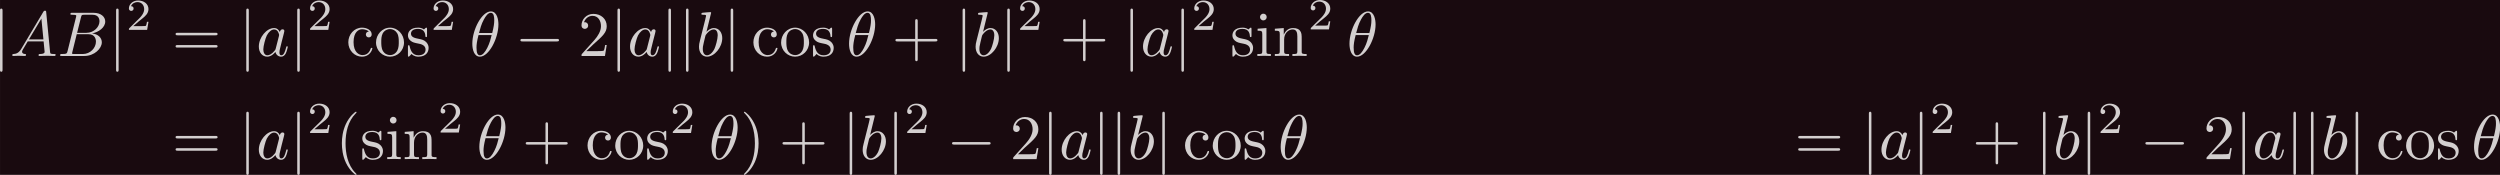 <?xml version='1.0' encoding='UTF-8'?>
<!-- This file was generated by dvisvgm 3.2.2 -->
<svg version='1.1' xmlns='http://www.w3.org/2000/svg' xmlns:xlink='http://www.w3.org/1999/xlink' width='1100.622pt' height='76.995pt' viewBox='104.286 85.017 1100.622 76.995'>
<defs>
<path id='g3-50' d='M3.522-1.269H3.285C3.264-1.116 3.194-.704 3.103-.635C3.048-.593 2.511-.593 2.413-.593H1.13C1.862-1.241 2.106-1.437 2.525-1.764C3.041-2.176 3.522-2.608 3.522-3.271C3.522-4.115 2.783-4.631 1.89-4.631C1.025-4.631 .439-4.024 .439-3.382C.439-3.027 .739-2.992 .809-2.992C.976-2.992 1.179-3.11 1.179-3.361C1.179-3.487 1.13-3.731 .767-3.731C.983-4.226 1.458-4.38 1.785-4.38C2.483-4.38 2.845-3.836 2.845-3.271C2.845-2.664 2.413-2.183 2.19-1.932L.509-.272C.439-.209 .439-.195 .439 0H3.313L3.522-1.269Z'/>
<path id='g2-40' d='M3.298 2.391C3.298 2.361 3.298 2.341 3.128 2.172C1.883 .917 1.564-.966 1.564-2.491C1.564-4.224 1.943-5.958 3.168-7.203C3.298-7.323 3.298-7.342 3.298-7.372C3.298-7.442 3.258-7.472 3.198-7.472C3.098-7.472 2.202-6.795 1.614-5.529C1.106-4.433 .986-3.328 .986-2.491C.986-1.714 1.096-.508 1.644 .618C2.242 1.843 3.098 2.491 3.198 2.491C3.258 2.491 3.298 2.461 3.298 2.391Z'/>
<path id='g2-41' d='M2.879-2.491C2.879-3.268 2.77-4.473 2.222-5.599C1.624-6.824 .767-7.472 .667-7.472C.608-7.472 .568-7.432 .568-7.372C.568-7.342 .568-7.323 .757-7.143C1.733-6.157 2.301-4.573 2.301-2.491C2.301-.787 1.933 .966 .697 2.222C.568 2.341 .568 2.361 .568 2.391C.568 2.451 .608 2.491 .667 2.491C.767 2.491 1.664 1.813 2.252 .548C2.76-.548 2.879-1.654 2.879-2.491Z'/>
<path id='g2-43' d='M4.075-2.291H6.854C6.994-2.291 7.183-2.291 7.183-2.491S6.994-2.69 6.854-2.69H4.075V-5.479C4.075-5.619 4.075-5.808 3.875-5.808S3.676-5.619 3.676-5.479V-2.69H.887C.747-2.69 .558-2.69 .558-2.491S.747-2.291 .887-2.291H3.676V.498C3.676 .638 3.676 .827 3.875 .827S4.075 .638 4.075 .498V-2.291Z'/>
<path id='g2-50' d='M1.265-.767L2.321-1.793C3.875-3.168 4.473-3.706 4.473-4.702C4.473-5.838 3.577-6.635 2.361-6.635C1.235-6.635 .498-5.719 .498-4.832C.498-4.274 .996-4.274 1.026-4.274C1.196-4.274 1.544-4.394 1.544-4.802C1.544-5.061 1.365-5.32 1.016-5.32C.936-5.32 .917-5.32 .887-5.31C1.116-5.958 1.654-6.326 2.232-6.326C3.138-6.326 3.567-5.519 3.567-4.702C3.567-3.905 3.068-3.118 2.521-2.501L.608-.369C.498-.259 .498-.239 .498 0H4.194L4.473-1.733H4.224C4.174-1.435 4.105-.996 4.005-.847C3.935-.767 3.278-.767 3.059-.767H1.265Z'/>
<path id='g2-61' d='M6.844-3.258C6.994-3.258 7.183-3.258 7.183-3.457S6.994-3.656 6.854-3.656H.887C.747-3.656 .558-3.656 .558-3.457S.747-3.258 .897-3.258H6.844ZM6.854-1.325C6.994-1.325 7.183-1.325 7.183-1.524S6.994-1.724 6.844-1.724H.897C.747-1.724 .558-1.724 .558-1.524S.747-1.325 .887-1.325H6.854Z'/>
<path id='g2-99' d='M1.166-2.172C1.166-3.796 1.983-4.214 2.511-4.214C2.6-4.214 3.228-4.204 3.577-3.846C3.168-3.816 3.108-3.517 3.108-3.387C3.108-3.128 3.288-2.929 3.567-2.929C3.826-2.929 4.025-3.098 4.025-3.397C4.025-4.075 3.268-4.463 2.501-4.463C1.255-4.463 .339-3.387 .339-2.152C.339-.877 1.325 .11 2.481 .11C3.816 .11 4.134-1.086 4.134-1.186S4.035-1.285 4.005-1.285C3.915-1.285 3.895-1.245 3.875-1.186C3.587-.259 2.939-.139 2.57-.139C2.042-.139 1.166-.568 1.166-2.172Z'/>
<path id='g2-105' d='M1.763-4.403L.369-4.294V-3.985C1.016-3.985 1.106-3.925 1.106-3.437V-.757C1.106-.309 .996-.309 .329-.309V0C.648-.01 1.186-.03 1.425-.03C1.773-.03 2.122-.01 2.461 0V-.309C1.803-.309 1.763-.359 1.763-.747V-4.403ZM1.803-6.137C1.803-6.456 1.554-6.665 1.275-6.665C.966-6.665 .747-6.396 .747-6.137C.747-5.868 .966-5.609 1.275-5.609C1.554-5.609 1.803-5.818 1.803-6.137Z'/>
<path id='g2-110' d='M1.096-3.427V-.757C1.096-.309 .986-.309 .319-.309V0C.667-.01 1.176-.03 1.445-.03C1.704-.03 2.222-.01 2.56 0V-.309C1.893-.309 1.783-.309 1.783-.757V-2.59C1.783-3.626 2.491-4.184 3.128-4.184C3.756-4.184 3.866-3.646 3.866-3.078V-.757C3.866-.309 3.756-.309 3.088-.309V0C3.437-.01 3.945-.03 4.214-.03C4.473-.03 4.991-.01 5.33 0V-.309C4.812-.309 4.563-.309 4.553-.608V-2.511C4.553-3.367 4.553-3.676 4.244-4.035C4.105-4.204 3.776-4.403 3.198-4.403C2.471-4.403 2.002-3.975 1.724-3.357V-4.403L.319-4.294V-3.985C1.016-3.985 1.096-3.915 1.096-3.427Z'/>
<path id='g2-111' d='M4.692-2.132C4.692-3.407 3.696-4.463 2.491-4.463C1.245-4.463 .279-3.377 .279-2.132C.279-.847 1.315 .11 2.481 .11C3.686 .11 4.692-.867 4.692-2.132ZM2.491-.139C2.062-.139 1.624-.349 1.355-.807C1.106-1.245 1.106-1.853 1.106-2.212C1.106-2.6 1.106-3.138 1.345-3.577C1.614-4.035 2.082-4.244 2.481-4.244C2.919-4.244 3.347-4.025 3.606-3.597S3.866-2.59 3.866-2.212C3.866-1.853 3.866-1.315 3.646-.877C3.427-.428 2.989-.139 2.491-.139Z'/>
<path id='g2-115' d='M2.072-1.933C2.291-1.893 3.108-1.733 3.108-1.016C3.108-.508 2.76-.11 1.983-.11C1.146-.11 .787-.677 .598-1.524C.568-1.654 .558-1.694 .458-1.694C.329-1.694 .329-1.624 .329-1.445V-.13C.329 .04 .329 .11 .438 .11C.488 .11 .498 .1 .687-.09C.707-.11 .707-.13 .887-.319C1.325 .1 1.773 .11 1.983 .11C3.128 .11 3.587-.558 3.587-1.275C3.587-1.803 3.288-2.102 3.168-2.222C2.839-2.54 2.451-2.62 2.032-2.7C1.474-2.809 .807-2.939 .807-3.517C.807-3.866 1.066-4.274 1.923-4.274C3.019-4.274 3.068-3.377 3.088-3.068C3.098-2.979 3.188-2.979 3.208-2.979C3.337-2.979 3.337-3.029 3.337-3.218V-4.224C3.337-4.394 3.337-4.463 3.228-4.463C3.178-4.463 3.158-4.463 3.029-4.344C2.999-4.304 2.899-4.214 2.859-4.184C2.481-4.463 2.072-4.463 1.923-4.463C.707-4.463 .329-3.796 .329-3.238C.329-2.889 .488-2.61 .757-2.391C1.076-2.132 1.355-2.072 2.072-1.933Z'/>
<path id='g1-18' d='M4.533-4.981C4.533-5.639 4.354-7.024 3.337-7.024C1.953-7.024 .418-4.214 .418-1.933C.418-.996 .707 .11 1.614 .11C3.019 .11 4.533-2.75 4.533-4.981ZM1.474-3.616C1.644-4.254 1.843-5.051 2.242-5.758C2.511-6.247 2.879-6.804 3.328-6.804C3.816-6.804 3.875-6.167 3.875-5.599C3.875-5.111 3.796-4.603 3.557-3.616H1.474ZM3.467-3.298C3.357-2.839 3.148-1.993 2.77-1.275C2.421-.598 2.042-.11 1.614-.11C1.285-.11 1.076-.399 1.076-1.325C1.076-1.743 1.136-2.321 1.395-3.298H3.467Z'/>
<path id='g1-65' d='M1.783-1.146C1.385-.478 .996-.339 .558-.309C.438-.299 .349-.299 .349-.11C.349-.05 .399 0 .478 0C.747 0 1.056-.03 1.335-.03C1.664-.03 2.012 0 2.331 0C2.391 0 2.521 0 2.521-.189C2.521-.299 2.431-.309 2.361-.309C2.132-.329 1.893-.408 1.893-.658C1.893-.777 1.953-.887 2.032-1.026L2.79-2.301H5.29C5.31-2.092 5.45-.737 5.45-.638C5.45-.339 4.932-.309 4.732-.309C4.593-.309 4.493-.309 4.493-.11C4.493 0 4.613 0 4.633 0C5.041 0 5.469-.03 5.878-.03C6.127-.03 6.755 0 7.004 0C7.064 0 7.183 0 7.183-.199C7.183-.309 7.083-.309 6.954-.309C6.336-.309 6.336-.379 6.306-.667L5.699-6.894C5.679-7.093 5.679-7.133 5.509-7.133C5.35-7.133 5.31-7.064 5.25-6.964L1.783-1.146ZM2.979-2.61L4.941-5.898L5.26-2.61H2.979Z'/>
<path id='g1-66' d='M1.594-.777C1.494-.389 1.474-.309 .687-.309C.518-.309 .418-.309 .418-.11C.418 0 .508 0 .687 0H4.244C5.818 0 6.994-1.176 6.994-2.152C6.994-2.869 6.416-3.447 5.45-3.557C6.486-3.746 7.532-4.483 7.532-5.43C7.532-6.167 6.874-6.804 5.679-6.804H2.331C2.142-6.804 2.042-6.804 2.042-6.605C2.042-6.496 2.132-6.496 2.321-6.496C2.341-6.496 2.531-6.496 2.7-6.476C2.879-6.456 2.969-6.446 2.969-6.316C2.969-6.276 2.959-6.247 2.929-6.127L1.594-.777ZM3.098-3.646L3.716-6.117C3.806-6.466 3.826-6.496 4.254-6.496H5.539C6.416-6.496 6.625-5.908 6.625-5.469C6.625-4.593 5.768-3.646 4.553-3.646H3.098ZM2.65-.309C2.511-.309 2.491-.309 2.431-.319C2.331-.329 2.301-.339 2.301-.418C2.301-.448 2.301-.468 2.351-.648L3.039-3.427H4.922C5.878-3.427 6.067-2.69 6.067-2.262C6.067-1.275 5.181-.309 4.005-.309H2.65Z'/>
<path id='g1-97' d='M3.716-3.766C3.537-4.134 3.248-4.403 2.8-4.403C1.634-4.403 .399-2.939 .399-1.484C.399-.548 .946 .11 1.724 .11C1.923 .11 2.421 .07 3.019-.638C3.098-.219 3.447 .11 3.925 .11C4.274 .11 4.503-.12 4.663-.438C4.832-.797 4.961-1.405 4.961-1.425C4.961-1.524 4.872-1.524 4.842-1.524C4.742-1.524 4.732-1.484 4.702-1.345C4.533-.697 4.354-.11 3.945-.11C3.676-.11 3.646-.369 3.646-.568C3.646-.787 3.666-.867 3.776-1.305C3.885-1.724 3.905-1.823 3.995-2.202L4.354-3.597C4.423-3.875 4.423-3.895 4.423-3.935C4.423-4.105 4.304-4.204 4.134-4.204C3.895-4.204 3.746-3.985 3.716-3.766ZM3.068-1.186C3.019-1.006 3.019-.986 2.869-.817C2.431-.269 2.022-.11 1.743-.11C1.245-.11 1.106-.658 1.106-1.046C1.106-1.544 1.425-2.77 1.654-3.228C1.963-3.816 2.411-4.184 2.809-4.184C3.457-4.184 3.597-3.367 3.597-3.308S3.577-3.188 3.567-3.138L3.068-1.186Z'/>
<path id='g1-98' d='M2.381-6.804C2.381-6.814 2.381-6.914 2.252-6.914C2.022-6.914 1.295-6.834 1.036-6.814C.956-6.804 .847-6.795 .847-6.615C.847-6.496 .936-6.496 1.086-6.496C1.564-6.496 1.584-6.426 1.584-6.326C1.584-6.257 1.494-5.918 1.445-5.709L.628-2.461C.508-1.963 .468-1.803 .468-1.455C.468-.508 .996 .11 1.733 .11C2.909 .11 4.134-1.375 4.134-2.809C4.134-3.716 3.606-4.403 2.809-4.403C2.351-4.403 1.943-4.115 1.644-3.806L2.381-6.804ZM1.445-3.039C1.504-3.258 1.504-3.278 1.594-3.387C2.082-4.035 2.531-4.184 2.79-4.184C3.148-4.184 3.417-3.885 3.417-3.248C3.417-2.66 3.088-1.514 2.909-1.136C2.58-.468 2.122-.11 1.733-.11C1.395-.11 1.066-.379 1.066-1.116C1.066-1.305 1.066-1.494 1.225-2.122L1.445-3.039Z'/>
<path id='g0-0' d='M6.565-2.291C6.735-2.291 6.914-2.291 6.914-2.491S6.735-2.69 6.565-2.69H1.176C1.006-2.69 .827-2.69 .827-2.491S1.006-2.291 1.176-2.291H6.565Z'/>
<path id='g0-106' d='M1.584-7.113C1.584-7.293 1.584-7.472 1.385-7.472S1.186-7.293 1.186-7.113V2.132C1.186 2.311 1.186 2.491 1.385 2.491S1.584 2.311 1.584 2.132V-7.113Z'/>
</defs>
<g id='page1' transform='matrix(2.793 0 0 2.793 0 0)'>
<rect x='37.34' y='30.441' width='394.085' height='27.569' fill='#190a0f'/>
<g fill='#d3cfcf'>
<use x='36.155' y='39.262' xlink:href='#g0-106'/>
<use x='38.922' y='39.262' xlink:href='#g1-65'/>
<use x='46.394' y='39.262' xlink:href='#g1-66'/>
<use x='54.451' y='39.262' xlink:href='#g0-106'/>
<use x='57.218' y='35.149' xlink:href='#g3-50'/>
<use x='64.455' y='39.262' xlink:href='#g2-61'/>
<use x='74.971' y='39.262' xlink:href='#g0-106'/>
<use x='77.738' y='39.262' xlink:href='#g1-97'/>
<use x='83.005' y='39.262' xlink:href='#g0-106'/>
<use x='85.772' y='35.149' xlink:href='#g3-50'/>
<use x='91.902' y='39.262' xlink:href='#g2-99'/>
<use x='96.33' y='39.262' xlink:href='#g2-111'/>
<use x='101.311' y='39.262' xlink:href='#g2-115'/>
<use x='105.241' y='35.149' xlink:href='#g3-50'/>
<use x='111.37' y='39.262' xlink:href='#g1-18'/>
<use x='118.538' y='39.262' xlink:href='#g0-0'/>
<use x='128.501' y='39.262' xlink:href='#g2-50'/>
<use x='133.482' y='39.262' xlink:href='#g0-106'/>
<use x='136.249' y='39.262' xlink:href='#g1-97'/>
<use x='141.515' y='39.262' xlink:href='#g0-106'/>
<use x='144.283' y='39.262' xlink:href='#g0-106'/>
<use x='147.05' y='39.262' xlink:href='#g1-98'/>
<use x='151.326' y='39.262' xlink:href='#g0-106'/>
<use x='155.754' y='39.262' xlink:href='#g2-99'/>
<use x='160.182' y='39.262' xlink:href='#g2-111'/>
<use x='165.163' y='39.262' xlink:href='#g2-115'/>
<use x='170.753' y='39.262' xlink:href='#g1-18'/>
<use x='177.92' y='39.262' xlink:href='#g2-43'/>
<use x='187.883' y='39.262' xlink:href='#g0-106'/>
<use x='190.65' y='39.262' xlink:href='#g1-98'/>
<use x='194.926' y='39.262' xlink:href='#g0-106'/>
<use x='197.694' y='35.149' xlink:href='#g3-50'/>
<use x='204.377' y='39.262' xlink:href='#g2-43'/>
<use x='214.339' y='39.262' xlink:href='#g0-106'/>
<use x='217.107' y='39.262' xlink:href='#g1-97'/>
<use x='222.373' y='39.262' xlink:href='#g0-106'/>
<use x='225.14' y='35.149' xlink:href='#g3-50'/>
<use x='231.27' y='39.262' xlink:href='#g2-115'/>
<use x='235.2' y='39.262' xlink:href='#g2-105'/>
<use x='237.967' y='39.262' xlink:href='#g2-110'/>
<use x='243.502' y='35.071' xlink:href='#g3-50'/>
<use x='249.632' y='39.262' xlink:href='#g1-18'/>
<use x='64.455' y='55.519' xlink:href='#g2-61'/>
<use x='74.971' y='55.519' xlink:href='#g0-106'/>
<use x='77.738' y='55.519' xlink:href='#g1-97'/>
<use x='83.005' y='55.519' xlink:href='#g0-106'/>
<use x='85.772' y='51.405' xlink:href='#g3-50'/>
<use x='90.241' y='55.519' xlink:href='#g2-40'/>
<use x='94.116' y='55.519' xlink:href='#g2-115'/>
<use x='98.045' y='55.519' xlink:href='#g2-105'/>
<use x='100.813' y='55.519' xlink:href='#g2-110'/>
<use x='106.348' y='51.328' xlink:href='#g3-50'/>
<use x='112.477' y='55.519' xlink:href='#g1-18'/>
<use x='119.645' y='55.519' xlink:href='#g2-43'/>
<use x='129.608' y='55.519' xlink:href='#g2-99'/>
<use x='134.035' y='55.519' xlink:href='#g2-111'/>
<use x='139.017' y='55.519' xlink:href='#g2-115'/>
<use x='142.946' y='51.405' xlink:href='#g3-50'/>
<use x='149.076' y='55.519' xlink:href='#g1-18'/>
<use x='154.03' y='55.519' xlink:href='#g2-41'/>
<use x='160.118' y='55.519' xlink:href='#g2-43'/>
<use x='170.081' y='55.519' xlink:href='#g0-106'/>
<use x='172.848' y='55.519' xlink:href='#g1-98'/>
<use x='177.124' y='55.519' xlink:href='#g0-106'/>
<use x='179.891' y='51.405' xlink:href='#g3-50'/>
<use x='186.574' y='55.519' xlink:href='#g0-0'/>
<use x='196.537' y='55.519' xlink:href='#g2-50'/>
<use x='201.518' y='55.519' xlink:href='#g0-106'/>
<use x='204.286' y='55.519' xlink:href='#g1-97'/>
<use x='209.552' y='55.519' xlink:href='#g0-106'/>
<use x='212.319' y='55.519' xlink:href='#g0-106'/>
<use x='215.087' y='55.519' xlink:href='#g1-98'/>
<use x='219.362' y='55.519' xlink:href='#g0-106'/>
<use x='223.79' y='55.519' xlink:href='#g2-99'/>
<use x='228.218' y='55.519' xlink:href='#g2-111'/>
<use x='233.199' y='55.519' xlink:href='#g2-115'/>
<use x='238.789' y='55.519' xlink:href='#g1-18'/>
<use x='320.22' y='55.519' xlink:href='#g2-61'/>
<use x='330.736' y='55.519' xlink:href='#g0-106'/>
<use x='333.504' y='55.519' xlink:href='#g1-97'/>
<use x='338.77' y='55.519' xlink:href='#g0-106'/>
<use x='341.537' y='51.405' xlink:href='#g3-50'/>
<use x='348.221' y='55.519' xlink:href='#g2-43'/>
<use x='358.183' y='55.519' xlink:href='#g0-106'/>
<use x='360.951' y='55.519' xlink:href='#g1-98'/>
<use x='365.226' y='55.519' xlink:href='#g0-106'/>
<use x='367.994' y='51.405' xlink:href='#g3-50'/>
<use x='374.677' y='55.519' xlink:href='#g0-0'/>
<use x='384.64' y='55.519' xlink:href='#g2-50'/>
<use x='389.621' y='55.519' xlink:href='#g0-106'/>
<use x='392.388' y='55.519' xlink:href='#g1-97'/>
<use x='397.654' y='55.519' xlink:href='#g0-106'/>
<use x='400.422' y='55.519' xlink:href='#g0-106'/>
<use x='403.189' y='55.519' xlink:href='#g1-98'/>
<use x='407.465' y='55.519' xlink:href='#g0-106'/>
<use x='411.893' y='55.519' xlink:href='#g2-99'/>
<use x='416.321' y='55.519' xlink:href='#g2-111'/>
<use x='421.302' y='55.519' xlink:href='#g2-115'/>
<use x='426.892' y='55.519' xlink:href='#g1-18'/>
</g>
</g>
</svg>